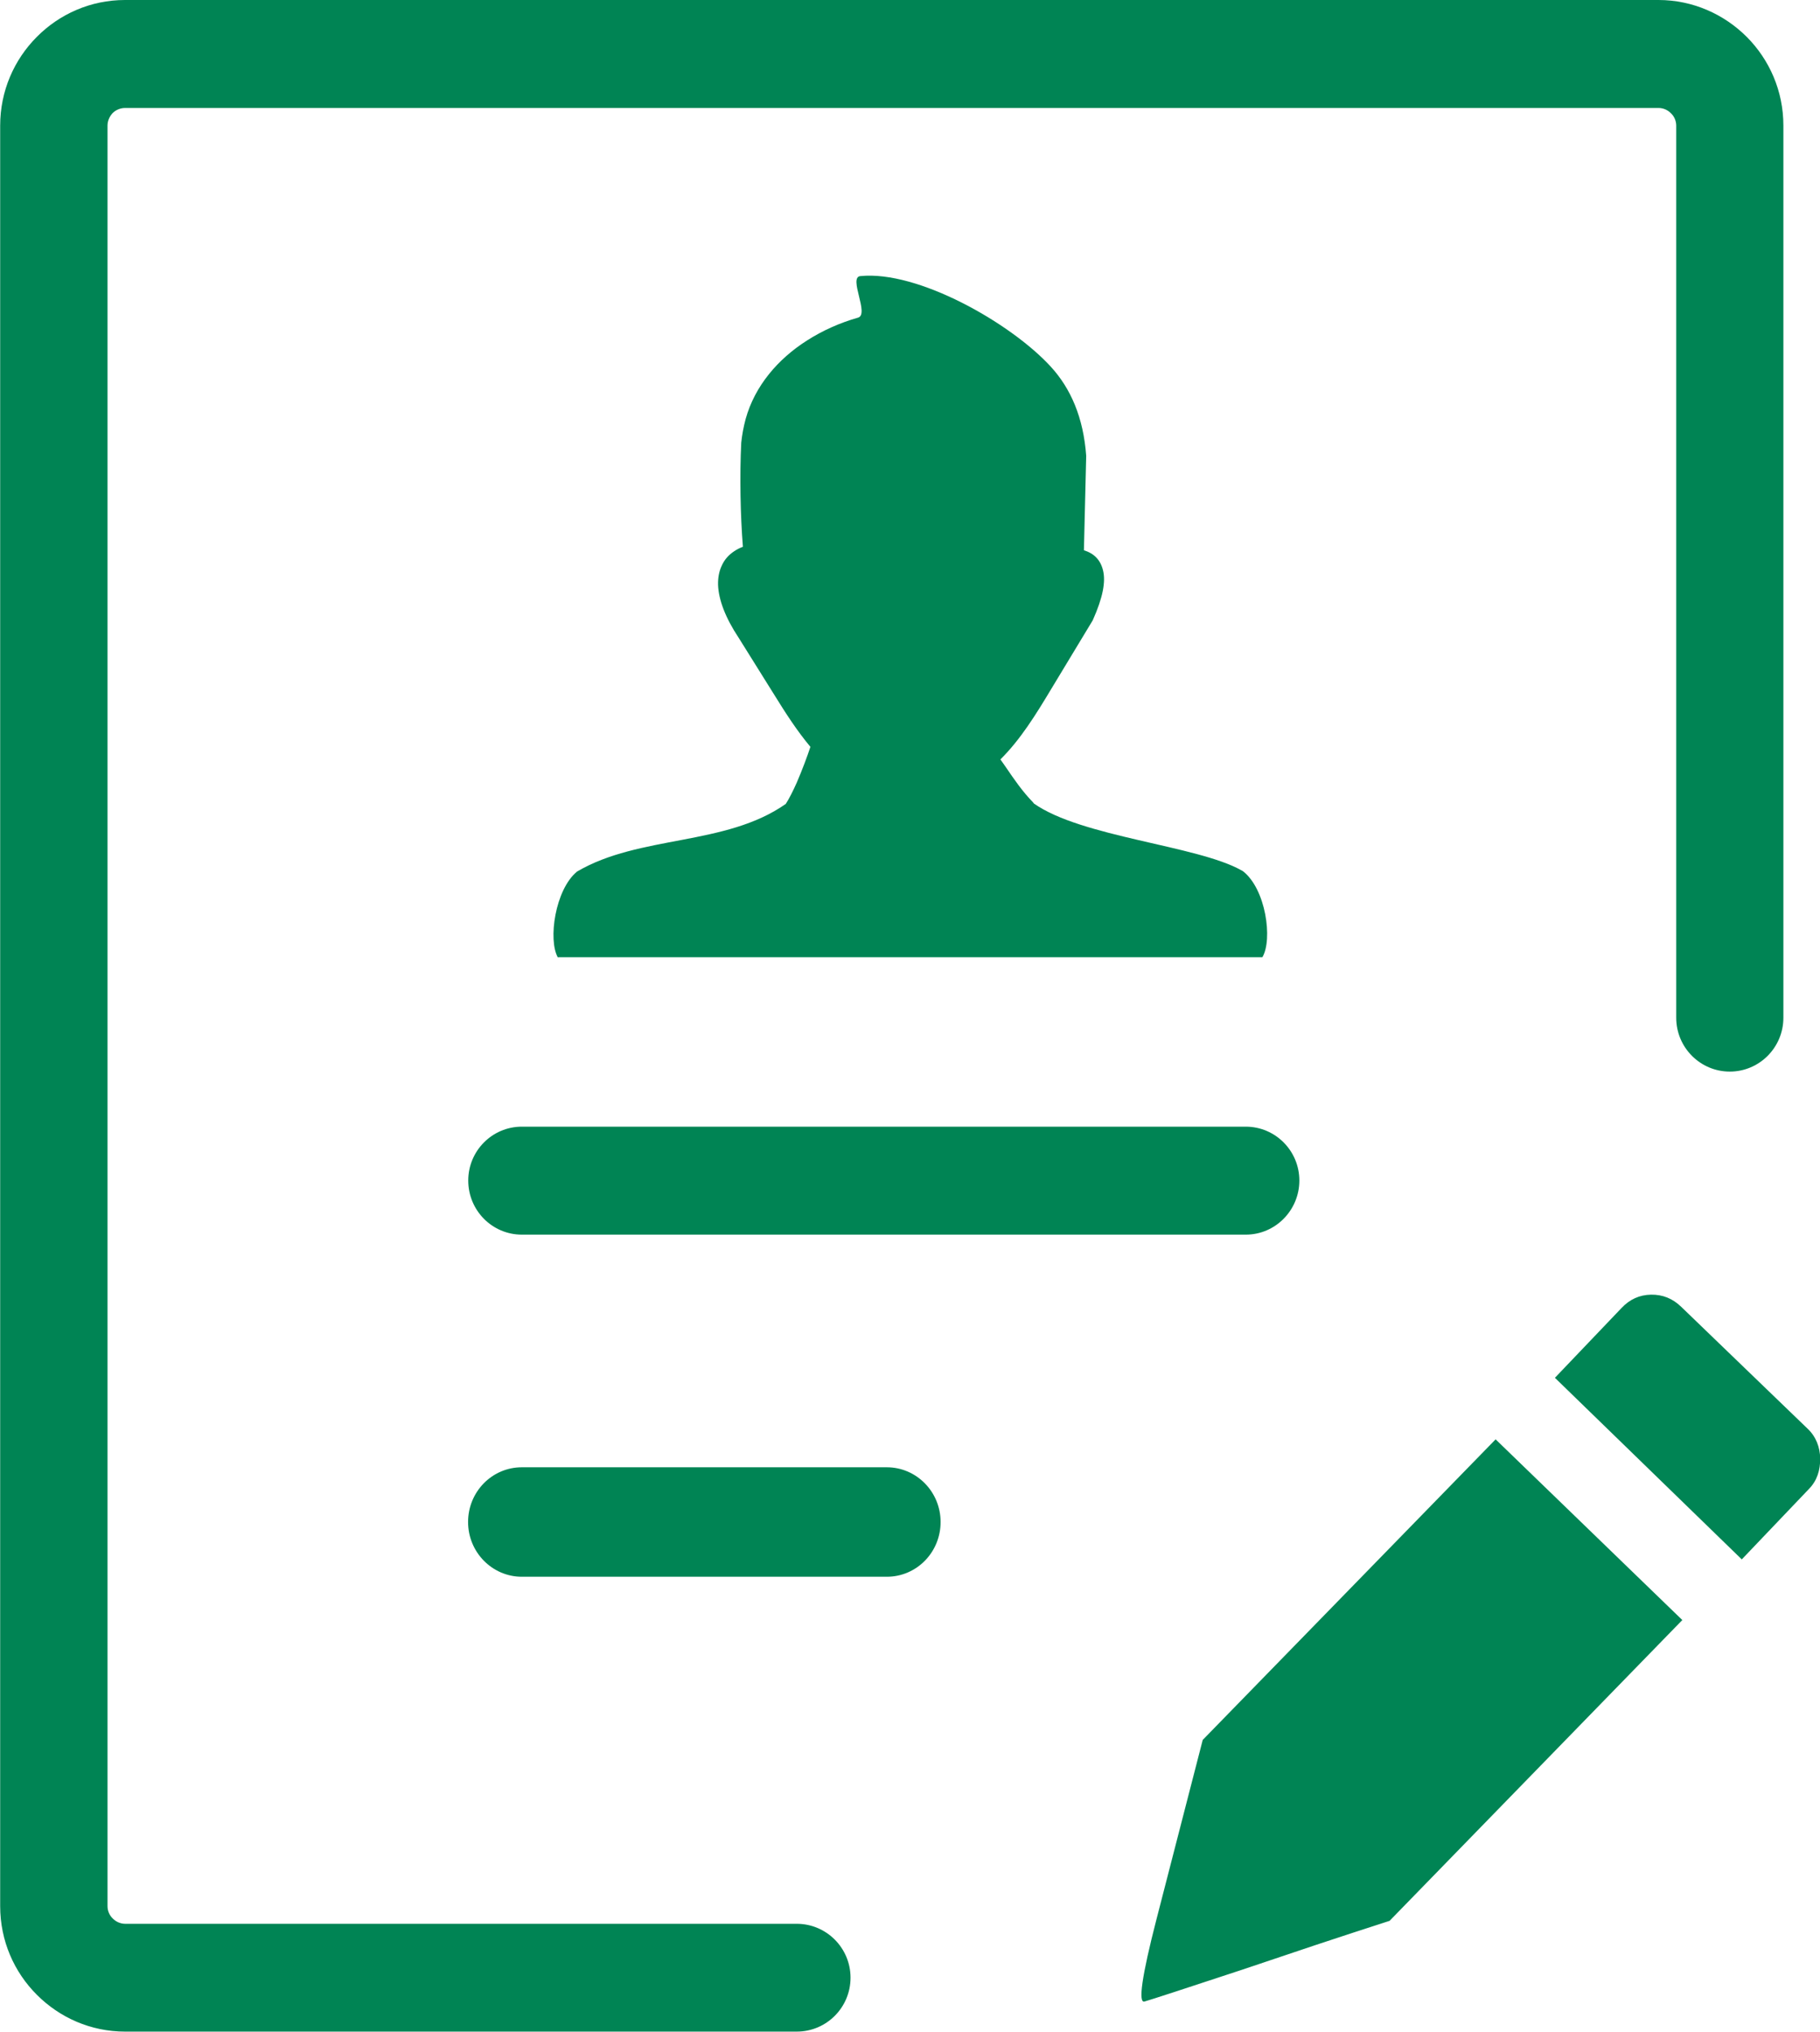 <svg width="43" height="48" viewBox="0 0 43 48" fill="none" xmlns="http://www.w3.org/2000/svg">
<path d="M18.825 45.449C19.524 45.449 20.095 46.019 20.095 46.722C20.095 47.425 19.528 47.996 18.825 47.996H2.955C2.144 47.996 1.406 47.664 0.87 47.125C0.334 46.59 0.004 45.851 0.004 45.031V2.969C0.004 2.148 0.334 1.41 0.87 0.871C1.406 0.332 2.14 -0 2.955 -0H39.184C39.995 -0 40.733 0.336 41.269 0.871C41.805 1.41 42.135 2.148 42.135 2.969V24.043C42.135 24.746 41.568 25.316 40.869 25.316C40.17 25.316 39.603 24.746 39.603 24.043V2.969C39.603 2.855 39.556 2.75 39.479 2.676C39.401 2.597 39.296 2.551 39.187 2.551H2.955C2.843 2.551 2.738 2.597 2.66 2.672C2.587 2.754 2.54 2.855 2.54 2.969V45.031C2.54 45.144 2.587 45.25 2.664 45.324C2.742 45.402 2.847 45.449 2.959 45.449H18.825ZM13.183 22.625C12.942 22.207 13.117 21.012 13.634 20.59C15.109 19.722 17.144 19.992 18.565 18.992C18.646 18.867 18.736 18.687 18.825 18.488C18.953 18.191 19.074 17.867 19.147 17.644C18.833 17.269 18.561 16.847 18.305 16.433L17.451 15.066C17.14 14.597 16.977 14.168 16.965 13.816C16.961 13.652 16.988 13.5 17.051 13.367C17.113 13.226 17.21 13.113 17.346 13.023C17.408 12.98 17.478 12.945 17.552 12.918C17.493 12.175 17.474 11.242 17.513 10.457C17.532 10.273 17.567 10.086 17.617 9.898C17.835 9.113 18.383 8.48 19.062 8.047C19.435 7.808 19.846 7.625 20.273 7.504C20.545 7.426 20.041 6.554 20.324 6.523C21.683 6.383 23.877 7.629 24.824 8.66C25.298 9.176 25.597 9.863 25.663 10.769L25.609 13C25.846 13.074 25.997 13.222 26.059 13.469C26.129 13.742 26.055 14.121 25.822 14.644C25.818 14.652 25.814 14.664 25.807 14.672L24.832 16.285C24.475 16.879 24.11 17.472 23.636 17.941C23.679 18.004 23.726 18.066 23.768 18.129C23.962 18.414 24.157 18.699 24.405 18.953C24.413 18.961 24.421 18.972 24.424 18.98C25.547 19.777 28.276 19.972 29.325 20.558L29.367 20.582C29.907 21 30.074 22.195 29.826 22.613H13.183V22.625ZM39.723 30.875C39.517 30.675 39.281 30.582 39.009 30.586C38.733 30.59 38.5 30.699 38.31 30.902L36.737 32.55L41.152 36.84L42.74 35.175C42.931 34.98 43.008 34.73 43.004 34.457C43.001 34.187 42.903 33.937 42.709 33.754L39.723 30.875ZM32.831 45.379C32.249 45.566 31.666 45.758 31.088 45.949C30.505 46.144 29.923 46.34 29.344 46.535C27.973 46.988 27.205 47.238 27.041 47.285C26.886 47.332 26.976 46.687 27.325 45.336L28.416 41.105L35.336 34.004L39.747 38.273L32.831 45.379ZM12.329 37.25C11.63 37.25 11.059 36.672 11.059 35.957C11.059 35.242 11.626 34.664 12.329 34.664H20.953C21.652 34.664 22.223 35.242 22.223 35.957C22.223 36.672 21.656 37.25 20.953 37.25H12.329ZM12.329 29.168C11.63 29.168 11.063 28.597 11.063 27.89C11.063 27.187 11.63 26.617 12.329 26.617H29.433C30.132 26.617 30.699 27.187 30.699 27.89C30.699 28.593 30.132 29.168 29.433 29.168H12.329Z" fill="#008454"/>
</svg>
